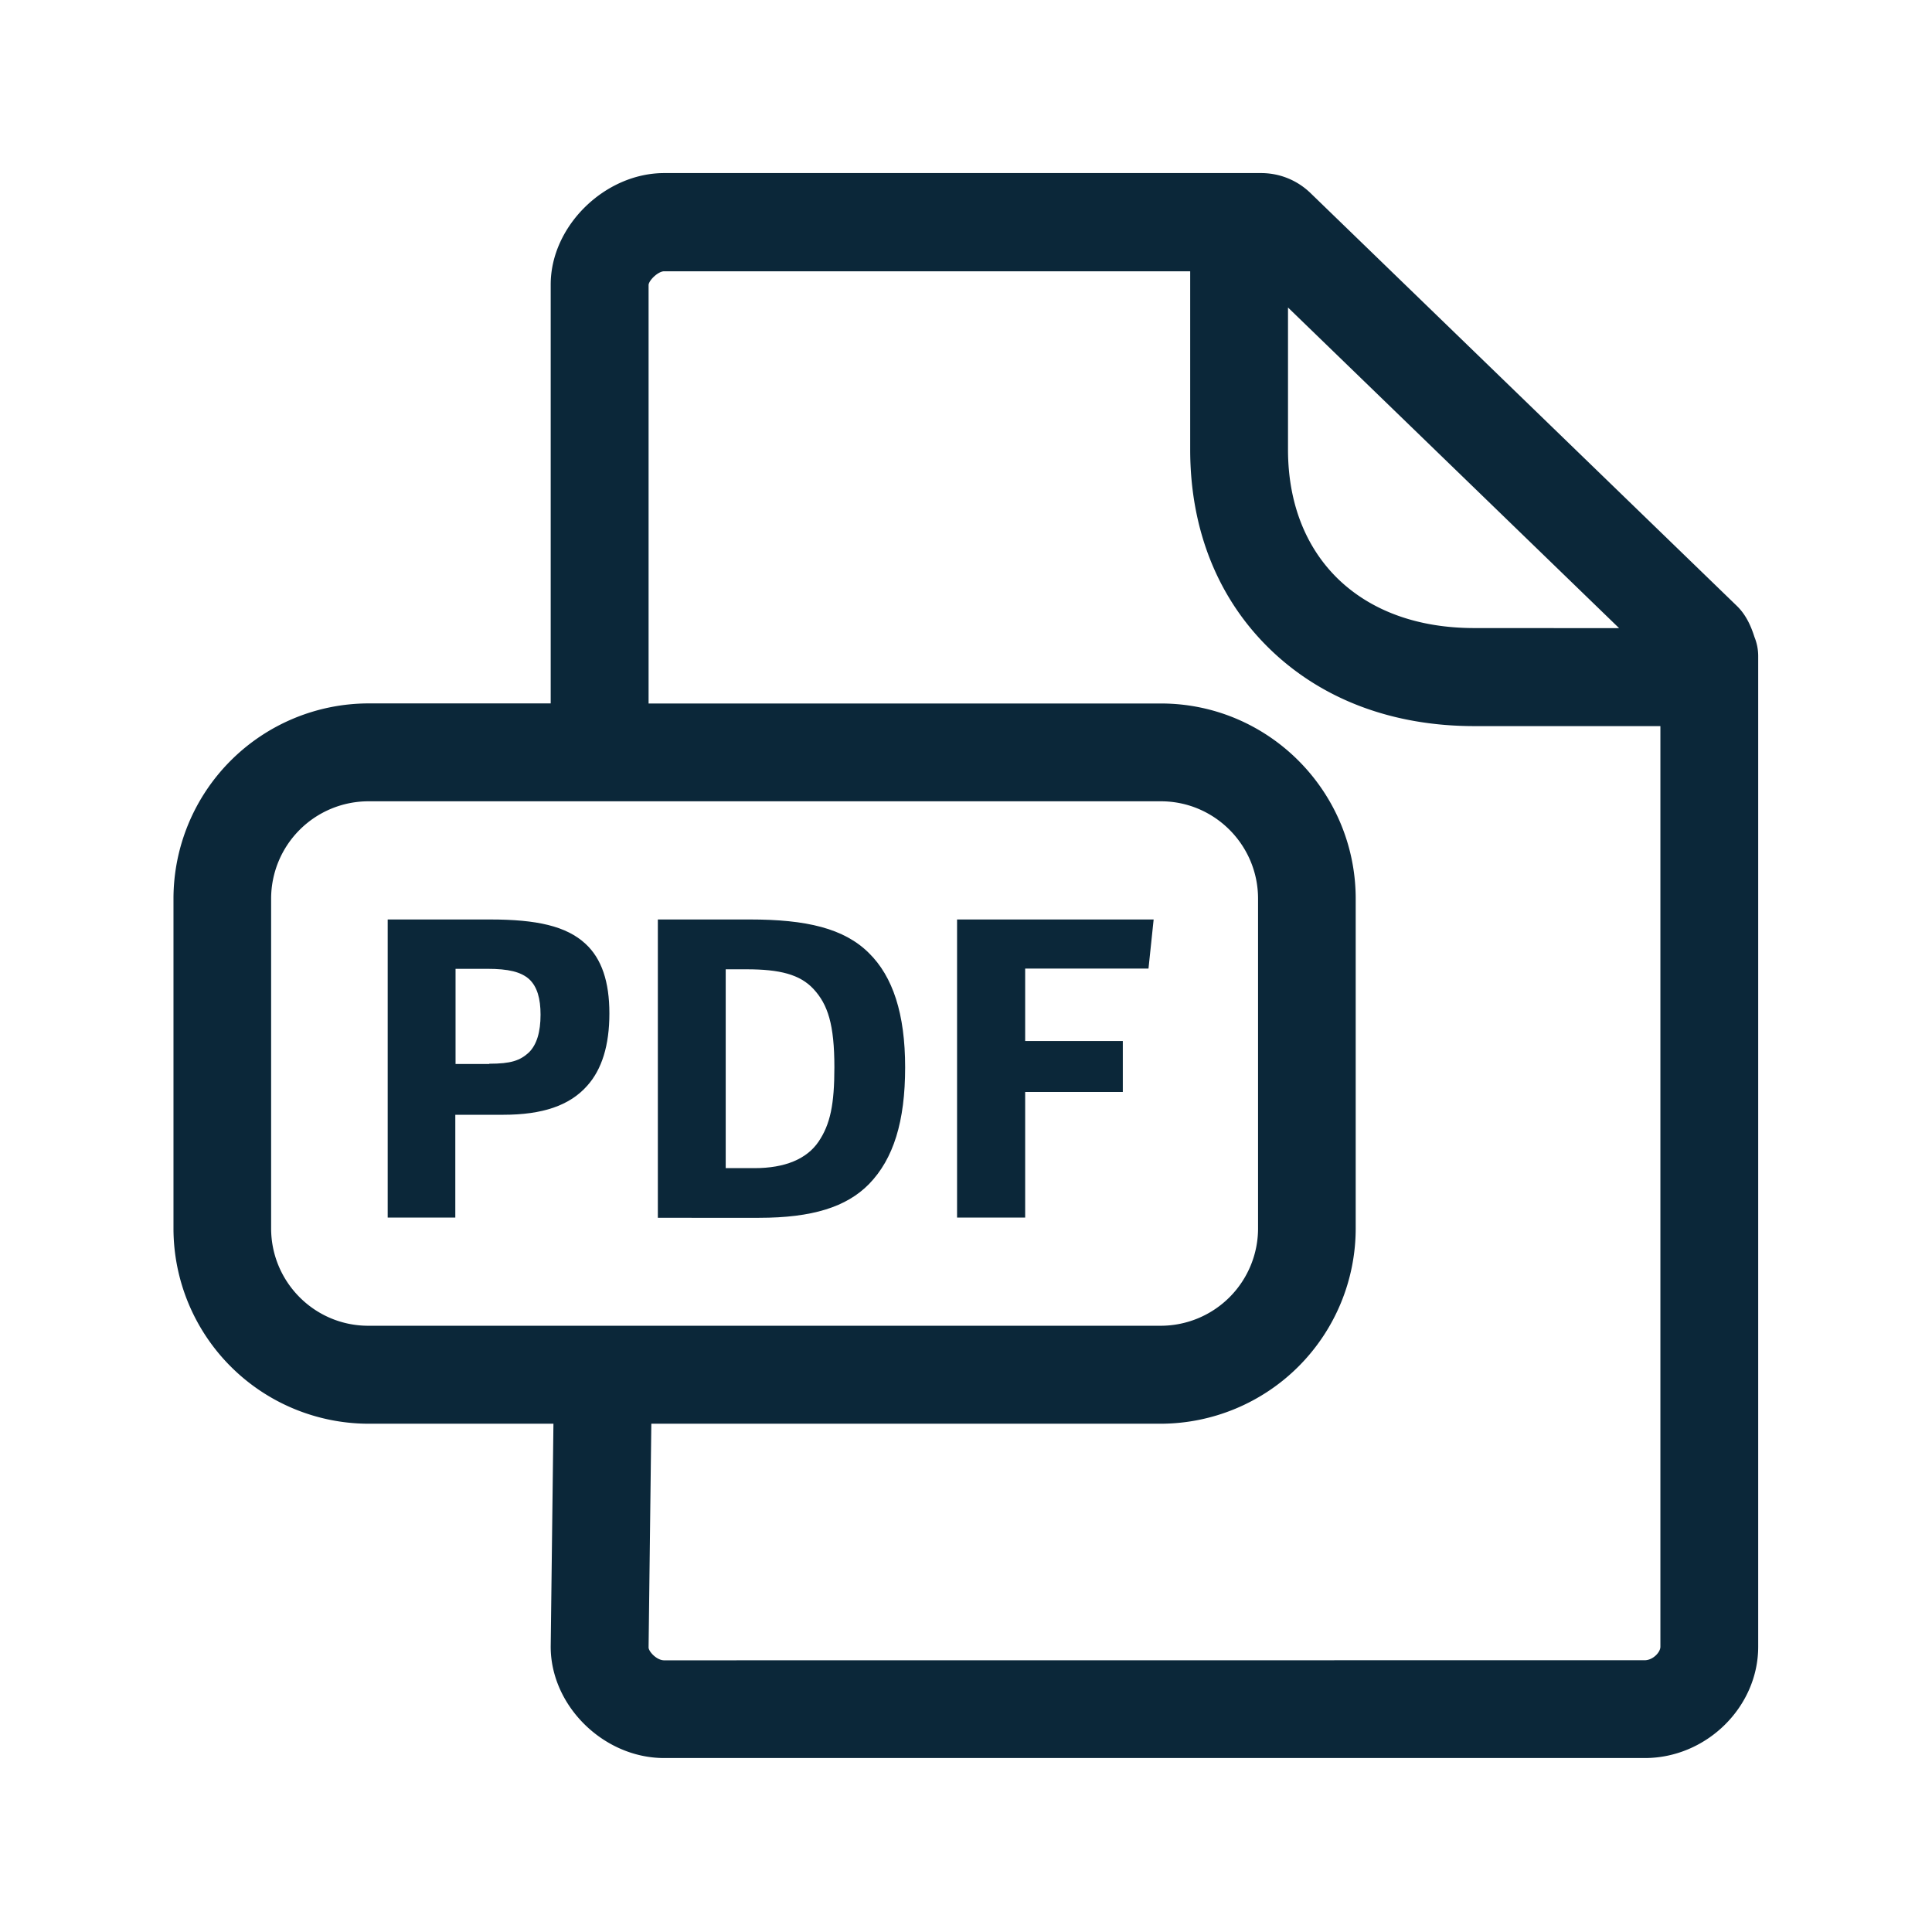 <svg xmlns="http://www.w3.org/2000/svg" width="24" height="24" fill="none"><path fill="#0B2739" d="M6.088 11.422H4.816v3.703h.84v-1.277h.597c.487 0 .824-.115 1.04-.359.184-.204.277-.504.277-.9 0-.394-.096-.68-.297-.865-.238-.22-.605-.302-1.185-.302m.482 1.652c-.11.101-.222.14-.493.14v.003h-.418v-1.182h.395c.26 0 .418.037.521.13.098.092.14.24.14.439 0 .216-.047.373-.145.47M8.172 11.422h1.143c.703 0 1.17.11 1.479.417.297.292.45.754.45 1.42 0 .673-.145 1.138-.45 1.451-.278.283-.703.418-1.364.418H8.172zm1.997 2.759c.146-.216.196-.465.196-.922 0-.532-.081-.781-.26-.974-.168-.18-.418-.244-.83-.244h-.26v2.47h.358c.379 0 .65-.114.796-.33M11.889 11.422h2.442l-.064.61h-1.532v.9h1.213v.633h-1.213v1.56h-.846zM20.113 7.803l.003.003v-.003z"/><path fill="#0B2739" d="M21.794 7.912c.03.073.047.154.047.238v12.306c0 .75-.644 1.383-1.409 1.383H8.25c-.75 0-1.409-.647-1.409-1.383l.034-2.77h-2.3a2.427 2.427 0 0 1-2.42-2.427v-4.095a2.427 2.427 0 0 1 2.42-2.426h2.266V3.534c0-.726.673-1.384 1.41-1.384h7.414c.23 0 .445.087.61.244l5.3 5.132c.11.106.174.243.219.386m-1.362 12.712c.098 0 .194-.096.194-.168V9.02h-2.311c-1.014 0-1.891-.33-2.535-.952-.65-.628-.995-1.487-.995-2.482V3.37H8.25c-.073 0-.187.109-.193.168v5.201h6.364c1.336 0 2.42 1.09 2.42 2.426v4.095a2.427 2.427 0 0 1-2.42 2.426h-6.33l-.034 2.779c0 .05.1.16.193.16zM3.368 15.259c0 .667.54 1.21 1.207 1.21h9.846a1.21 1.21 0 0 0 1.207-1.21v-4.095c0-.666-.54-1.21-1.207-1.21H4.575a1.21 1.21 0 0 0-1.207 1.21zm16.745-7.456L16 3.82v1.764c0 .659.216 1.213.622 1.608.414.4.997.61 1.692.61z"/></svg>